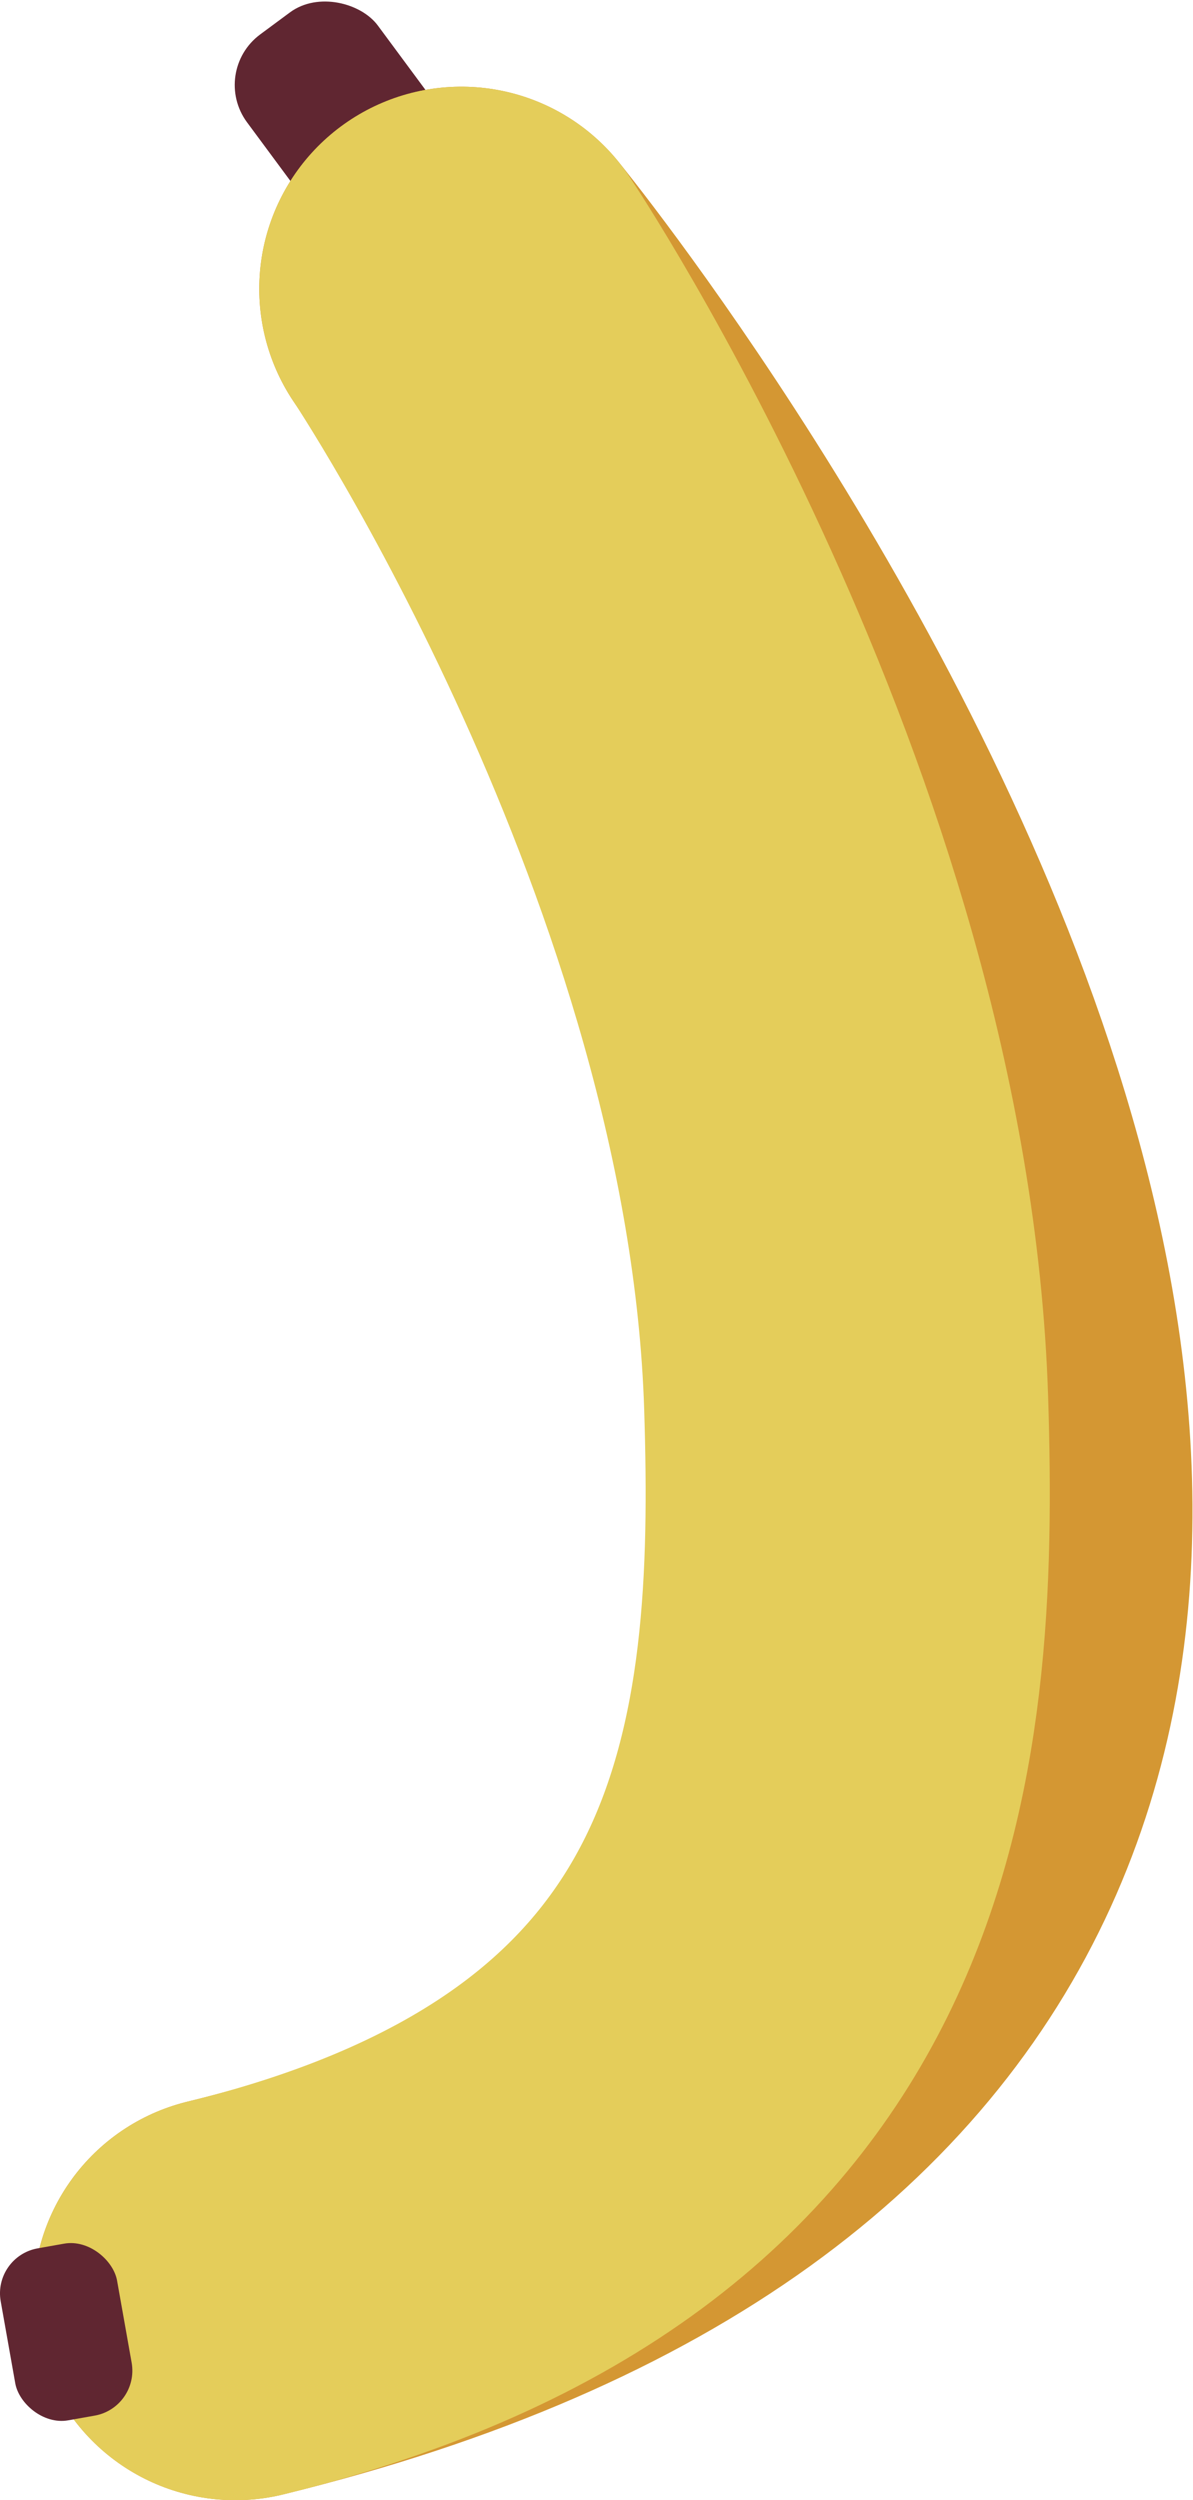 <?xml version="1.0" encoding="UTF-8" standalone="no"?>
<!-- Created with Inkscape (http://www.inkscape.org/) -->

<svg
   width="210.307"
   height="440.581"
   viewBox="0 0 55.644 116.57"
   version="1.1"
   id="svg1"
   inkscape:version="1.3 (0e150ed6c4, 2023-07-21)"
   sodipodi:docname="banana.svg"
   xmlns:inkscape="http://www.inkscape.org/namespaces/inkscape"
   xmlns:sodipodi="http://sodipodi.sourceforge.net/DTD/sodipodi-0.dtd"
   xmlns="http://www.w3.org/2000/svg"
   xmlns:svg="http://www.w3.org/2000/svg">
  <sodipodi:namedview
     id="namedview1"
     pagecolor="#ffffff"
     bordercolor="#666666"
     borderopacity="1.0"
     inkscape:showpageshadow="2"
     inkscape:pageopacity="0.0"
     inkscape:pagecheckerboard="0"
     inkscape:deskcolor="#d1d1d1"
     inkscape:document-units="mm"
     inkscape:zoom="1.5340488"
     inkscape:cx="22.815441"
     inkscape:cy="191.6497"
     inkscape:window-width="1920"
     inkscape:window-height="1080"
     inkscape:window-x="0"
     inkscape:window-y="0"
     inkscape:window-maximized="1"
     inkscape:current-layer="layer1" />
  <defs
     id="defs1" />
  <g
     inkscape:label="Layer 1"
     inkscape:groupmode="layer"
     id="layer1"
     transform="translate(-3.894,-15.308)">
    <ellipse
       style="fill:#4b0c30;stroke:#e4cd5a;stroke-width:0;stroke-linecap:round;stroke-dasharray:none;paint-order:stroke markers fill"
       id="path3"
       cx="-42.384"
       cy="118.221"
       rx="2.551"
       ry="3.66"
       transform="rotate(-24.142)" />
    <rect
       style="fill:#602631;stroke:#e4cd5a;stroke-width:0;stroke-linecap:round;stroke-dasharray:none;paint-order:stroke markers fill"
       id="rect3"
       width="7.589"
       height="11.211"
       x="-0.105"
       y="23.13"
       ry="2.932"
       transform="rotate(-36.499)" />
    <path
       style="fill:none;stroke:#d49733;stroke-width:18.85;stroke-linecap:round;stroke-linejoin:miter;stroke-dasharray:none;stroke-opacity:1"
       d="m 25.411,28.774 c 0,0 61.997,75.928 -10.542,93.68"
       id="path1" />
    <path
       style="fill:none;stroke:#e4cd5a;stroke-width:18.85;stroke-linecap:round;stroke-linejoin:miter;stroke-dasharray:none;stroke-opacity:1"
       d="m 25.411,28.774 c 0,0 17.121,25.562 17.95,51.973 0.508,16.192 -0.922,34.961 -28.492,41.708"
       id="path2"
       sodipodi:nodetypes="csc" />
    <rect
       style="fill:#602631;stroke:#e4cd5a;stroke-width:0;stroke-linecap:round;stroke-dasharray:none;paint-order:stroke markers fill"
       id="rect4"
       width="5.513"
       height="8.144"
       x="12.065"
       y="-127.418"
       ry="2.13"
       transform="rotate(169.927)"
       inkscape:transform-center-y="1.0252298"
       inkscape:transform-center-x="0.14070748" />
  </g>
</svg>
